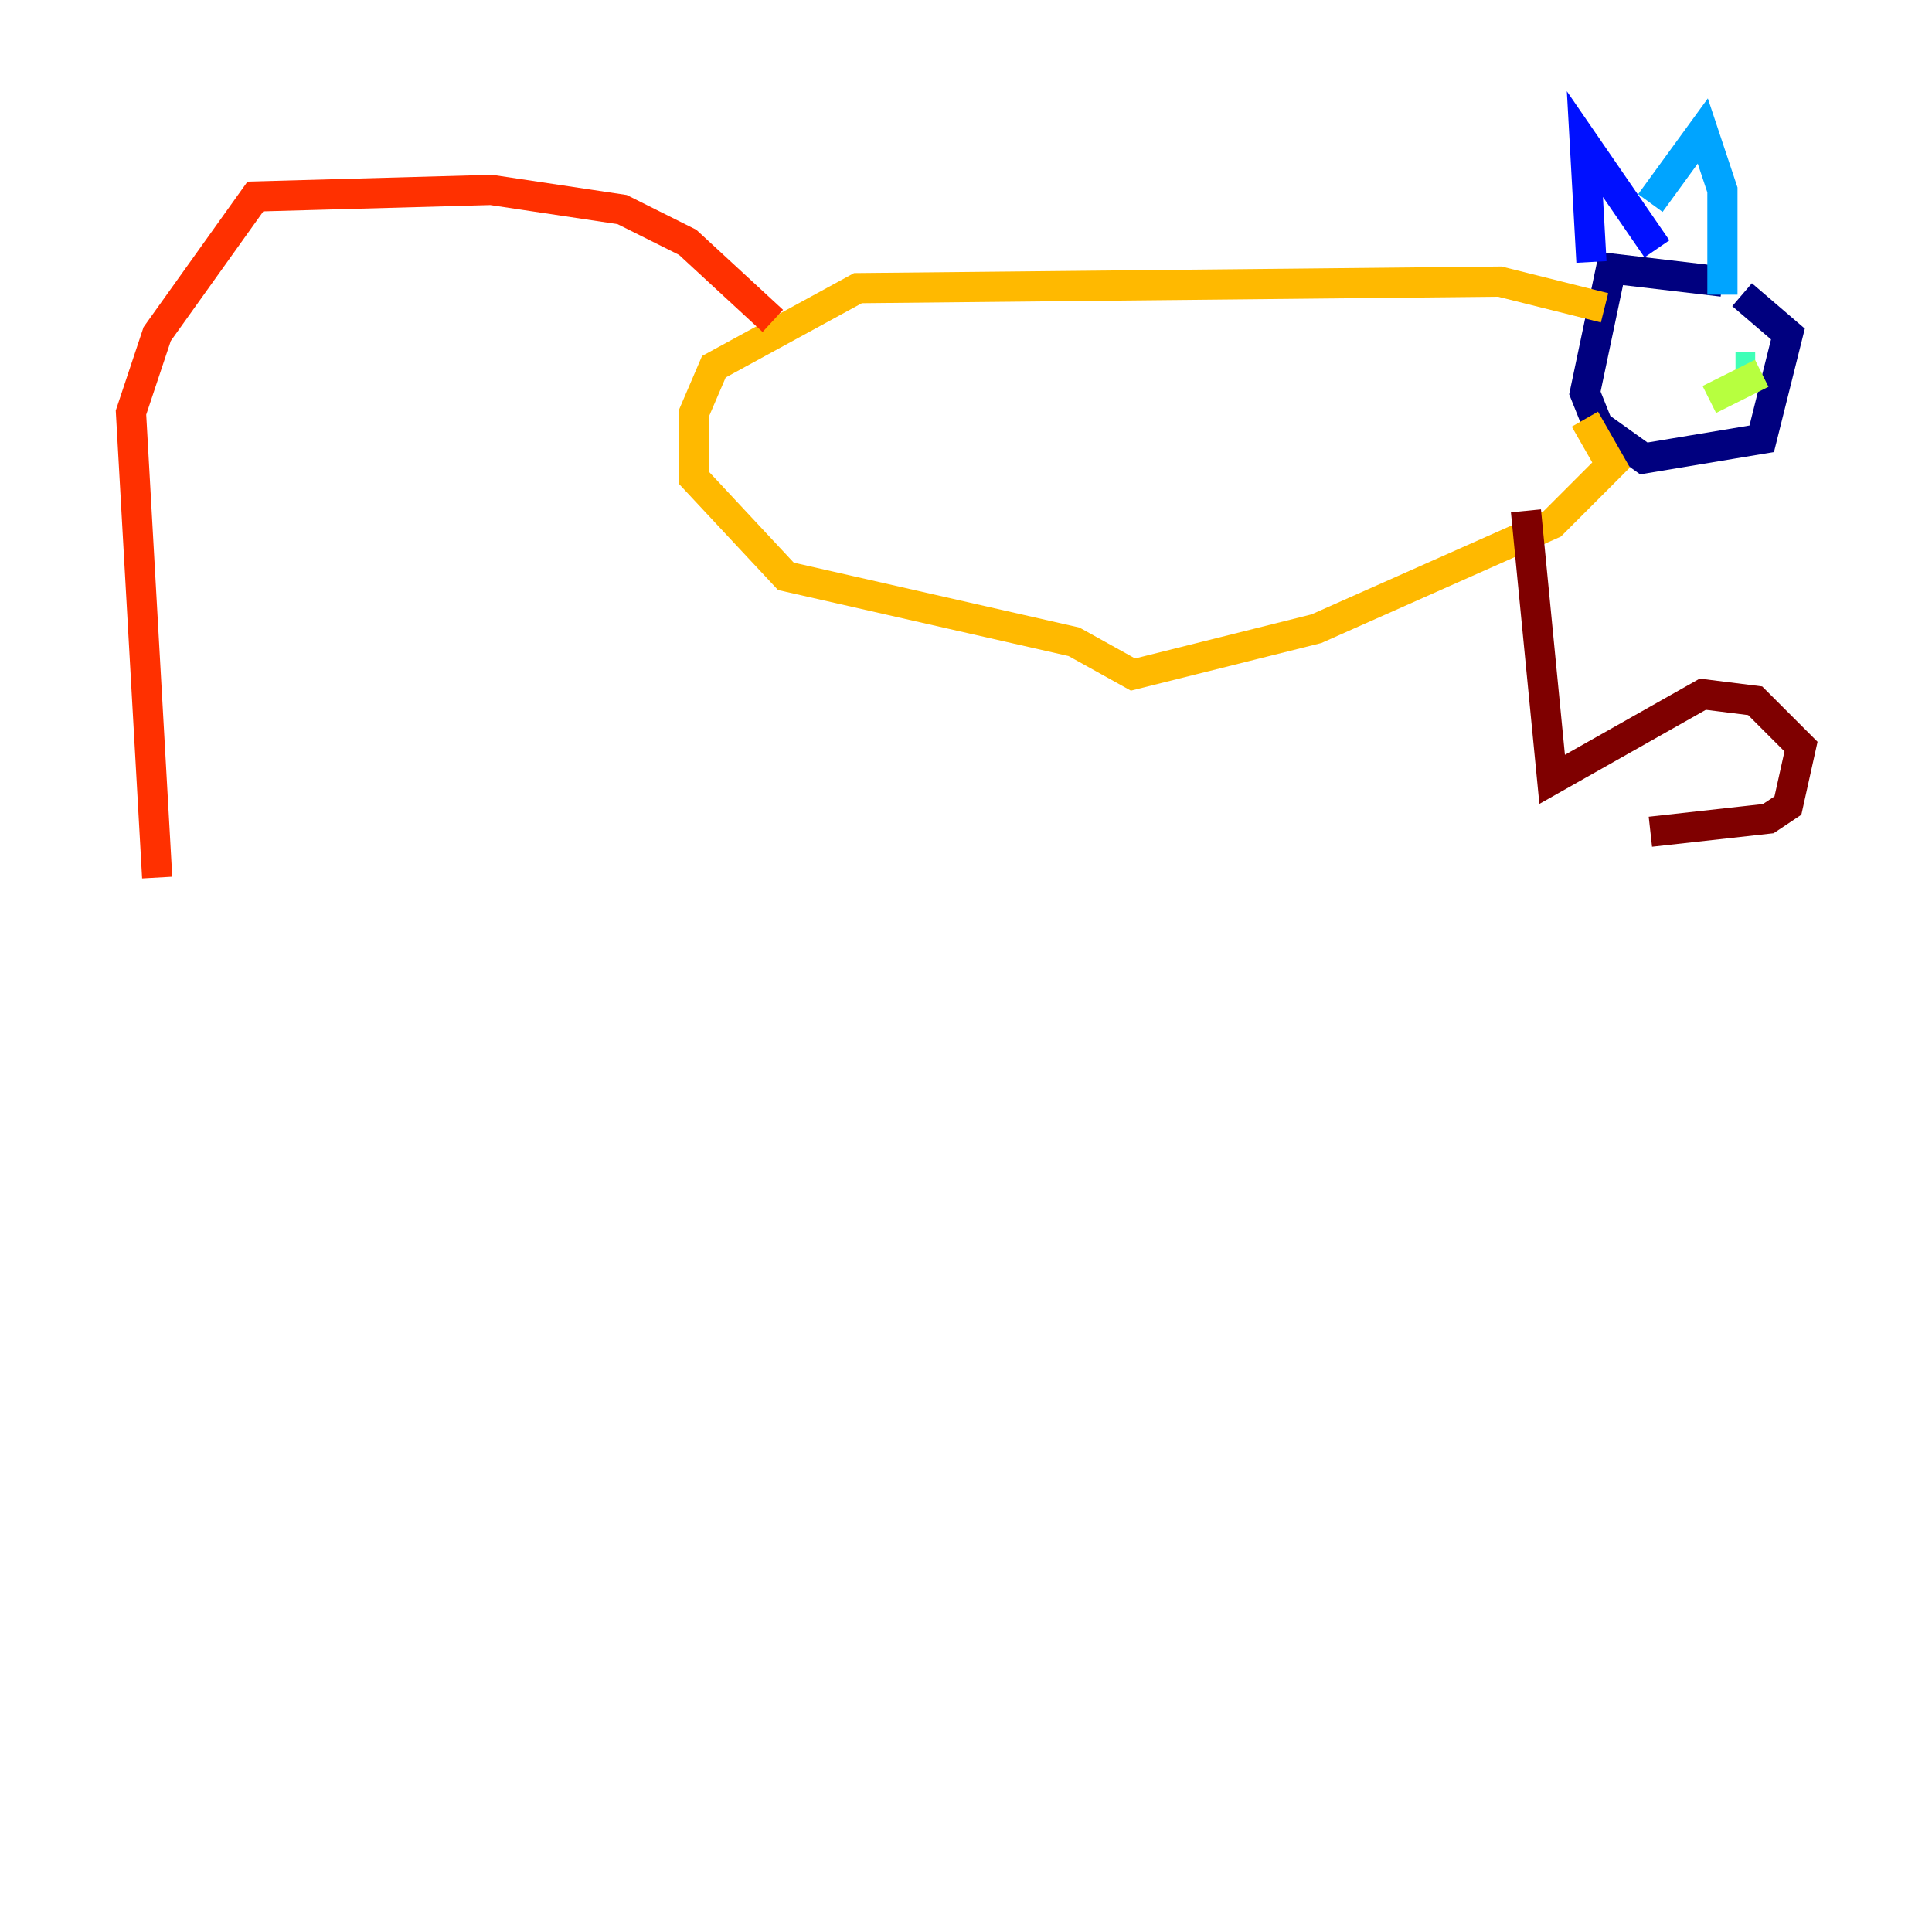 <?xml version="1.0" encoding="utf-8" ?>
<svg baseProfile="tiny" height="128" version="1.2" viewBox="0,0,128,128" width="128" xmlns="http://www.w3.org/2000/svg" xmlns:ev="http://www.w3.org/2001/xml-events" xmlns:xlink="http://www.w3.org/1999/xlink"><defs /><polyline fill="none" points="114.115,18.658 106.739,17.79 105.003,26.034 105.871,28.203 108.909,30.373 116.719,29.071 118.454,22.129 115.417,19.525" stroke="#00007f" stroke-width="2" /><polyline fill="none" points="109.776,16.488 105.003,9.546 105.437,17.356" stroke="#0010ff" stroke-width="2" /><polyline fill="none" points="109.342,13.451 112.814,8.678 114.115,12.583 114.115,19.525" stroke="#00a4ff" stroke-width="2" /><polyline fill="none" points="116.285,24.298 114.983,24.298" stroke="#3fffb7" stroke-width="2" /><polyline fill="none" points="116.719,24.732 113.248,26.468" stroke="#b7ff3f" stroke-width="2" /><polyline fill="none" points="106.305,20.393 99.363,18.658 56.841,19.091 47.295,24.298 45.993,27.336 45.993,31.675 52.068,38.183 71.159,42.522 75.064,44.691 87.214,41.654 102.834,34.712 106.739,30.807 105.003,27.77" stroke="#ffb900" stroke-width="2" /><polyline fill="none" points="51.2,21.261 45.559,16.054 41.22,13.885 32.542,12.583 16.922,13.017 10.414,22.129 8.678,27.336 10.414,58.142" stroke="#ff3000" stroke-width="2" /><polyline fill="none" points="101.098,33.844 102.834,51.634 112.814,45.993 116.285,46.427 119.322,49.464 118.454,53.37 117.153,54.237 109.342,55.105" stroke="#7f0000" stroke-width="2" /></svg>